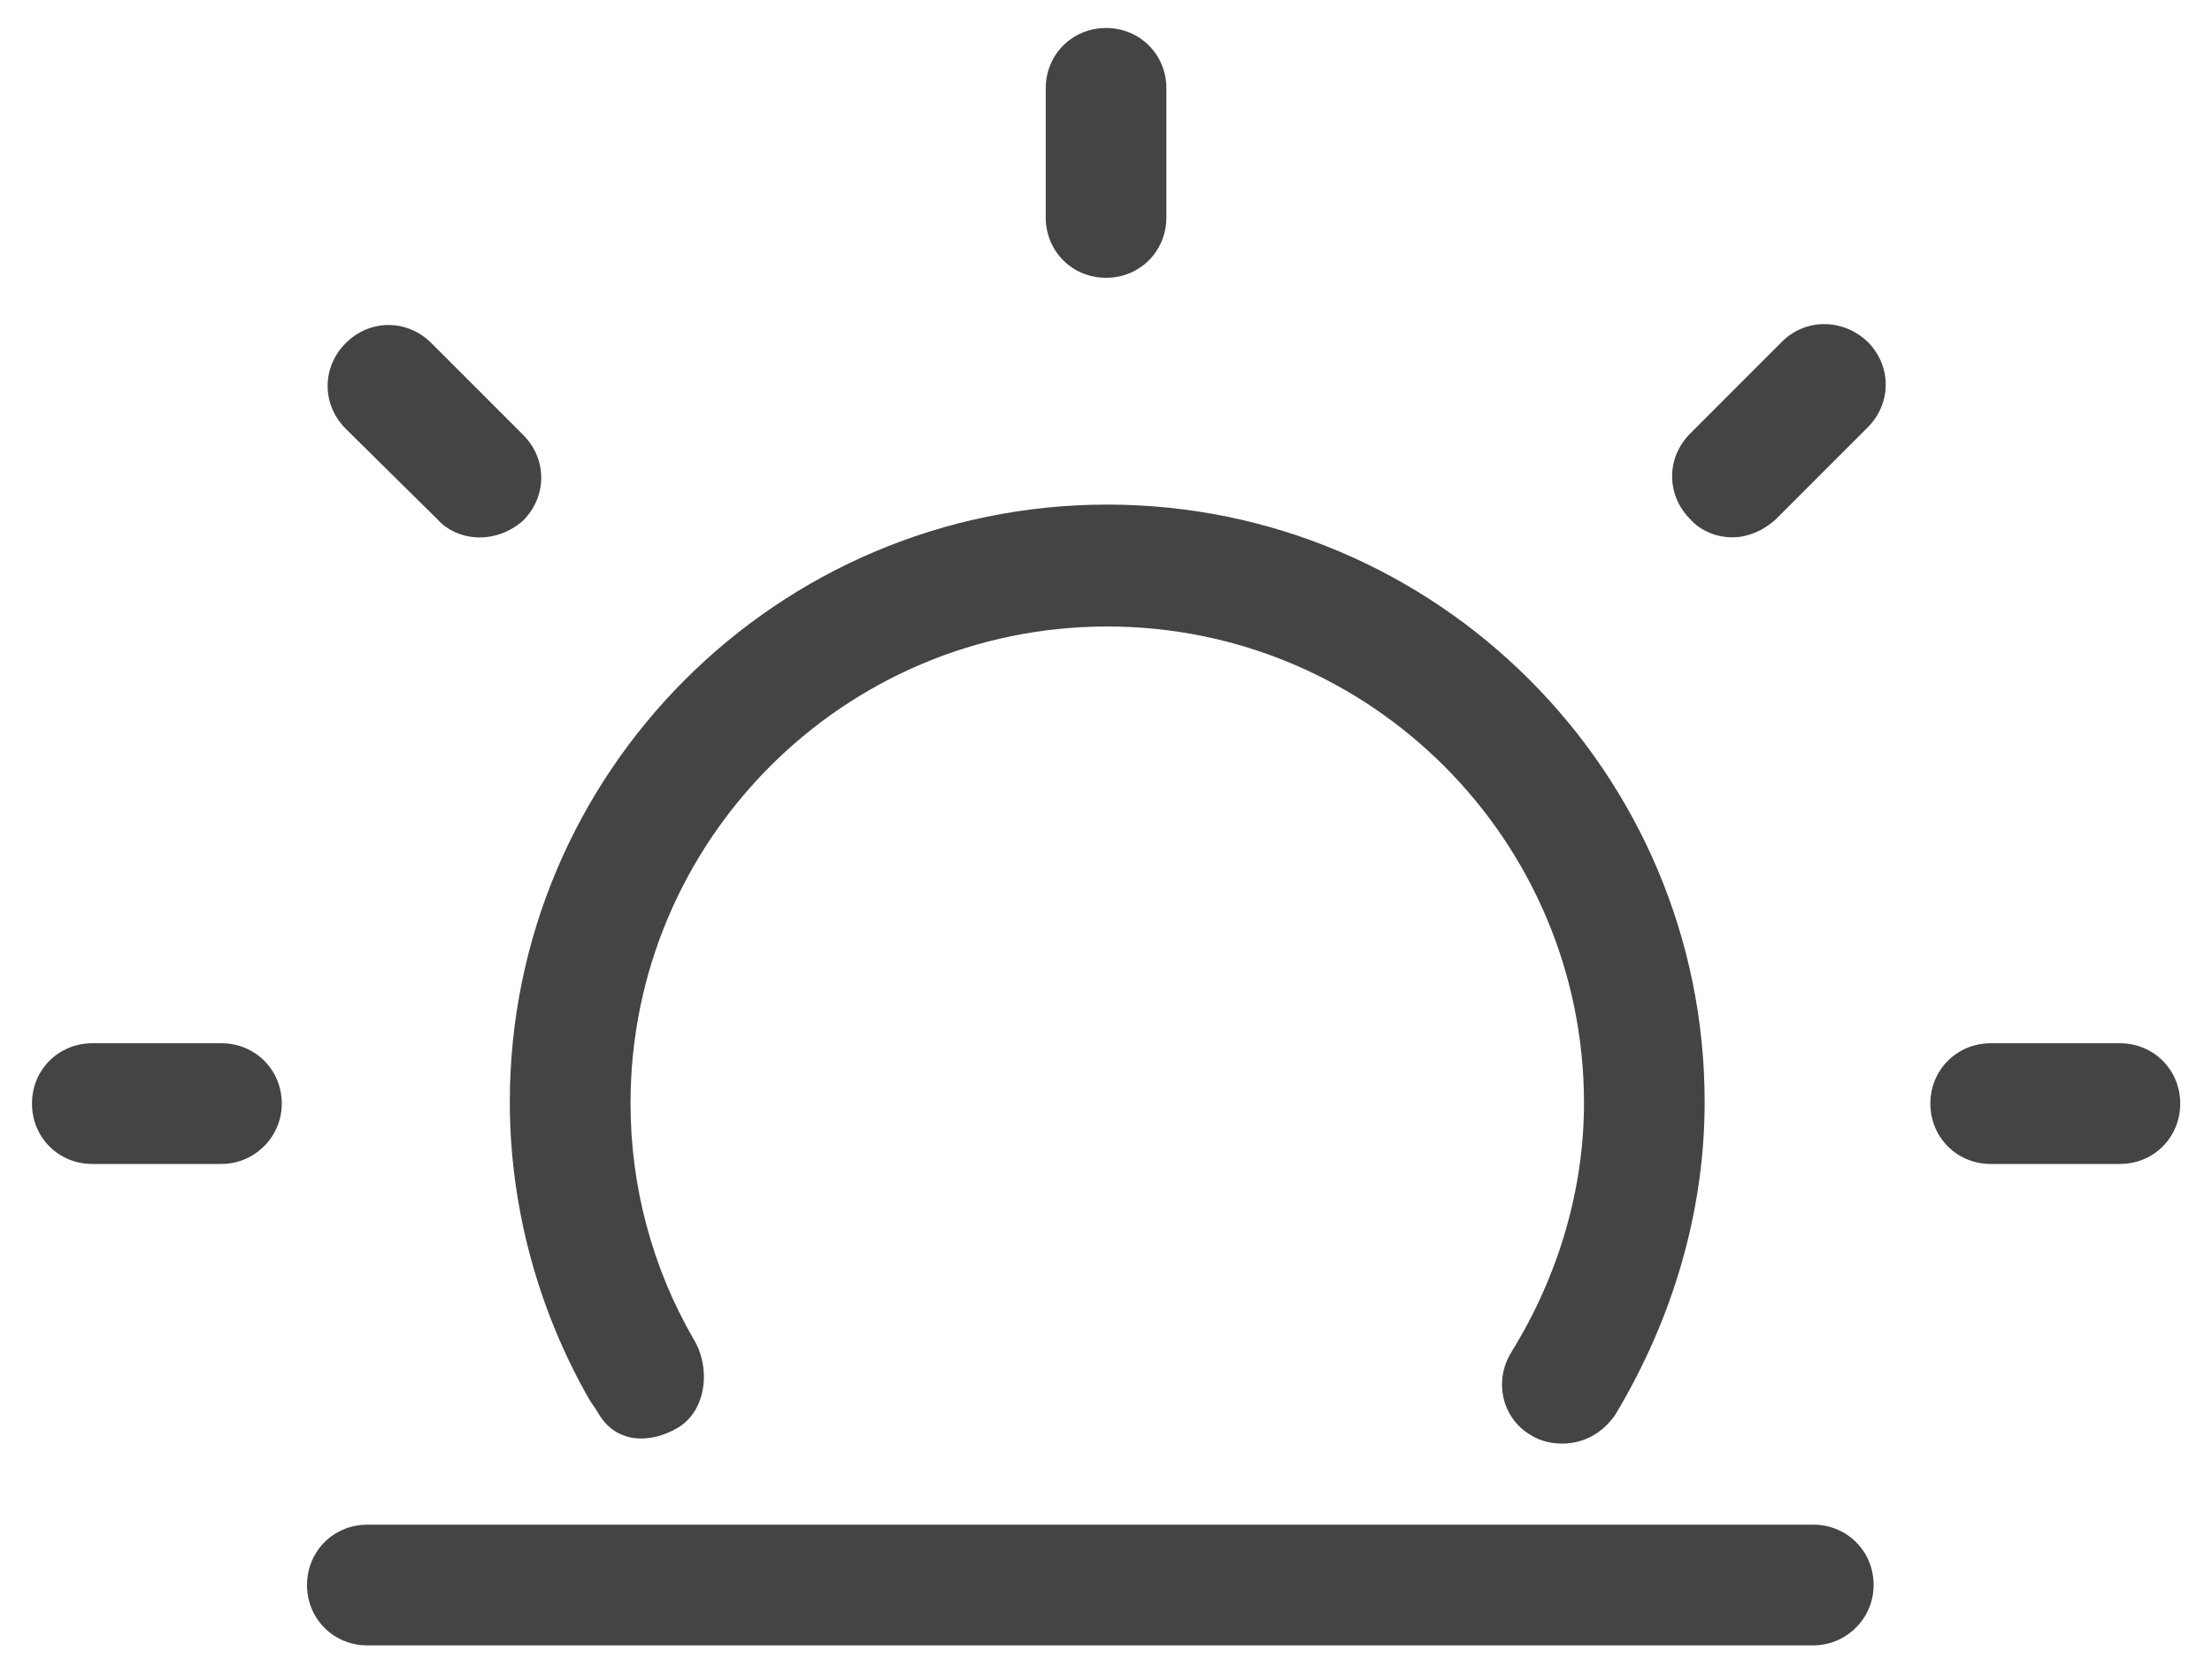 <svg width="44" height="33" viewBox="0 0 44 33" fill="none" xmlns="http://www.w3.org/2000/svg">
<path d="M22.001 5.526C21.329 5.526 20.801 4.998 20.801 4.326V1.757C20.801 1.085 21.329 0.557 22.001 0.557C22.673 0.557 23.201 1.085 23.201 1.757V4.326C23.201 4.998 22.673 5.526 22.001 5.526Z" fill="#444444"/>
<path d="M9.542 10.69C9.229 10.69 8.917 10.57 8.701 10.33L6.877 8.529C6.397 8.049 6.397 7.305 6.877 6.825C7.357 6.345 8.101 6.345 8.581 6.825L10.406 8.65C10.886 9.13 10.886 9.874 10.406 10.354C10.166 10.57 9.854 10.69 9.542 10.69Z" fill="#444444"/>
<path d="M4.405 23.153H1.836C1.164 23.153 0.636 22.625 0.636 21.952C0.636 21.28 1.164 20.752 1.836 20.752H4.405C5.077 20.752 5.605 21.28 5.605 21.952C5.605 22.625 5.053 23.153 4.405 23.153Z" fill="#444444"/>
<path d="M42.168 23.153H39.599C38.927 23.153 38.398 22.625 38.398 21.952C38.398 21.28 38.927 20.752 39.599 20.752H42.168C42.84 20.752 43.368 21.28 43.368 21.952C43.368 22.625 42.84 23.153 42.168 23.153Z" fill="#444444"/>
<path d="M34.461 10.688C34.149 10.688 33.837 10.568 33.621 10.328C33.141 9.847 33.141 9.103 33.621 8.623L35.445 6.798C35.926 6.318 36.67 6.342 37.15 6.798C37.63 7.279 37.63 8.023 37.15 8.503L35.325 10.328C35.061 10.568 34.749 10.688 34.461 10.688Z" fill="#444444"/>
<path d="M31.076 28.715C30.86 28.715 30.643 28.667 30.451 28.547C29.875 28.211 29.707 27.466 30.067 26.89C31.003 25.378 31.508 23.649 31.508 21.945C31.508 16.711 27.258 12.462 22.025 12.462C16.791 12.462 12.542 16.711 12.542 21.945C12.542 23.601 12.974 25.21 13.79 26.626C14.15 27.202 14.054 28.067 13.478 28.403C12.902 28.739 12.254 28.691 11.918 28.139C11.822 27.971 11.75 27.899 11.702 27.803C10.693 26.026 10.141 23.985 10.141 21.921C10.141 15.367 15.471 10.037 22.025 10.037C28.579 10.037 33.908 15.367 33.908 21.921C33.908 24.081 33.284 26.218 32.132 28.139C31.868 28.523 31.484 28.715 31.076 28.715Z" fill="#444444"/>
<path d="M36.069 32.729H7.308C6.636 32.729 6.107 32.201 6.107 31.529C6.107 30.856 6.636 30.328 7.308 30.328H36.069C36.741 30.328 37.269 30.856 37.269 31.529C37.269 32.201 36.717 32.729 36.069 32.729Z" fill="#444444"/>
</svg>
